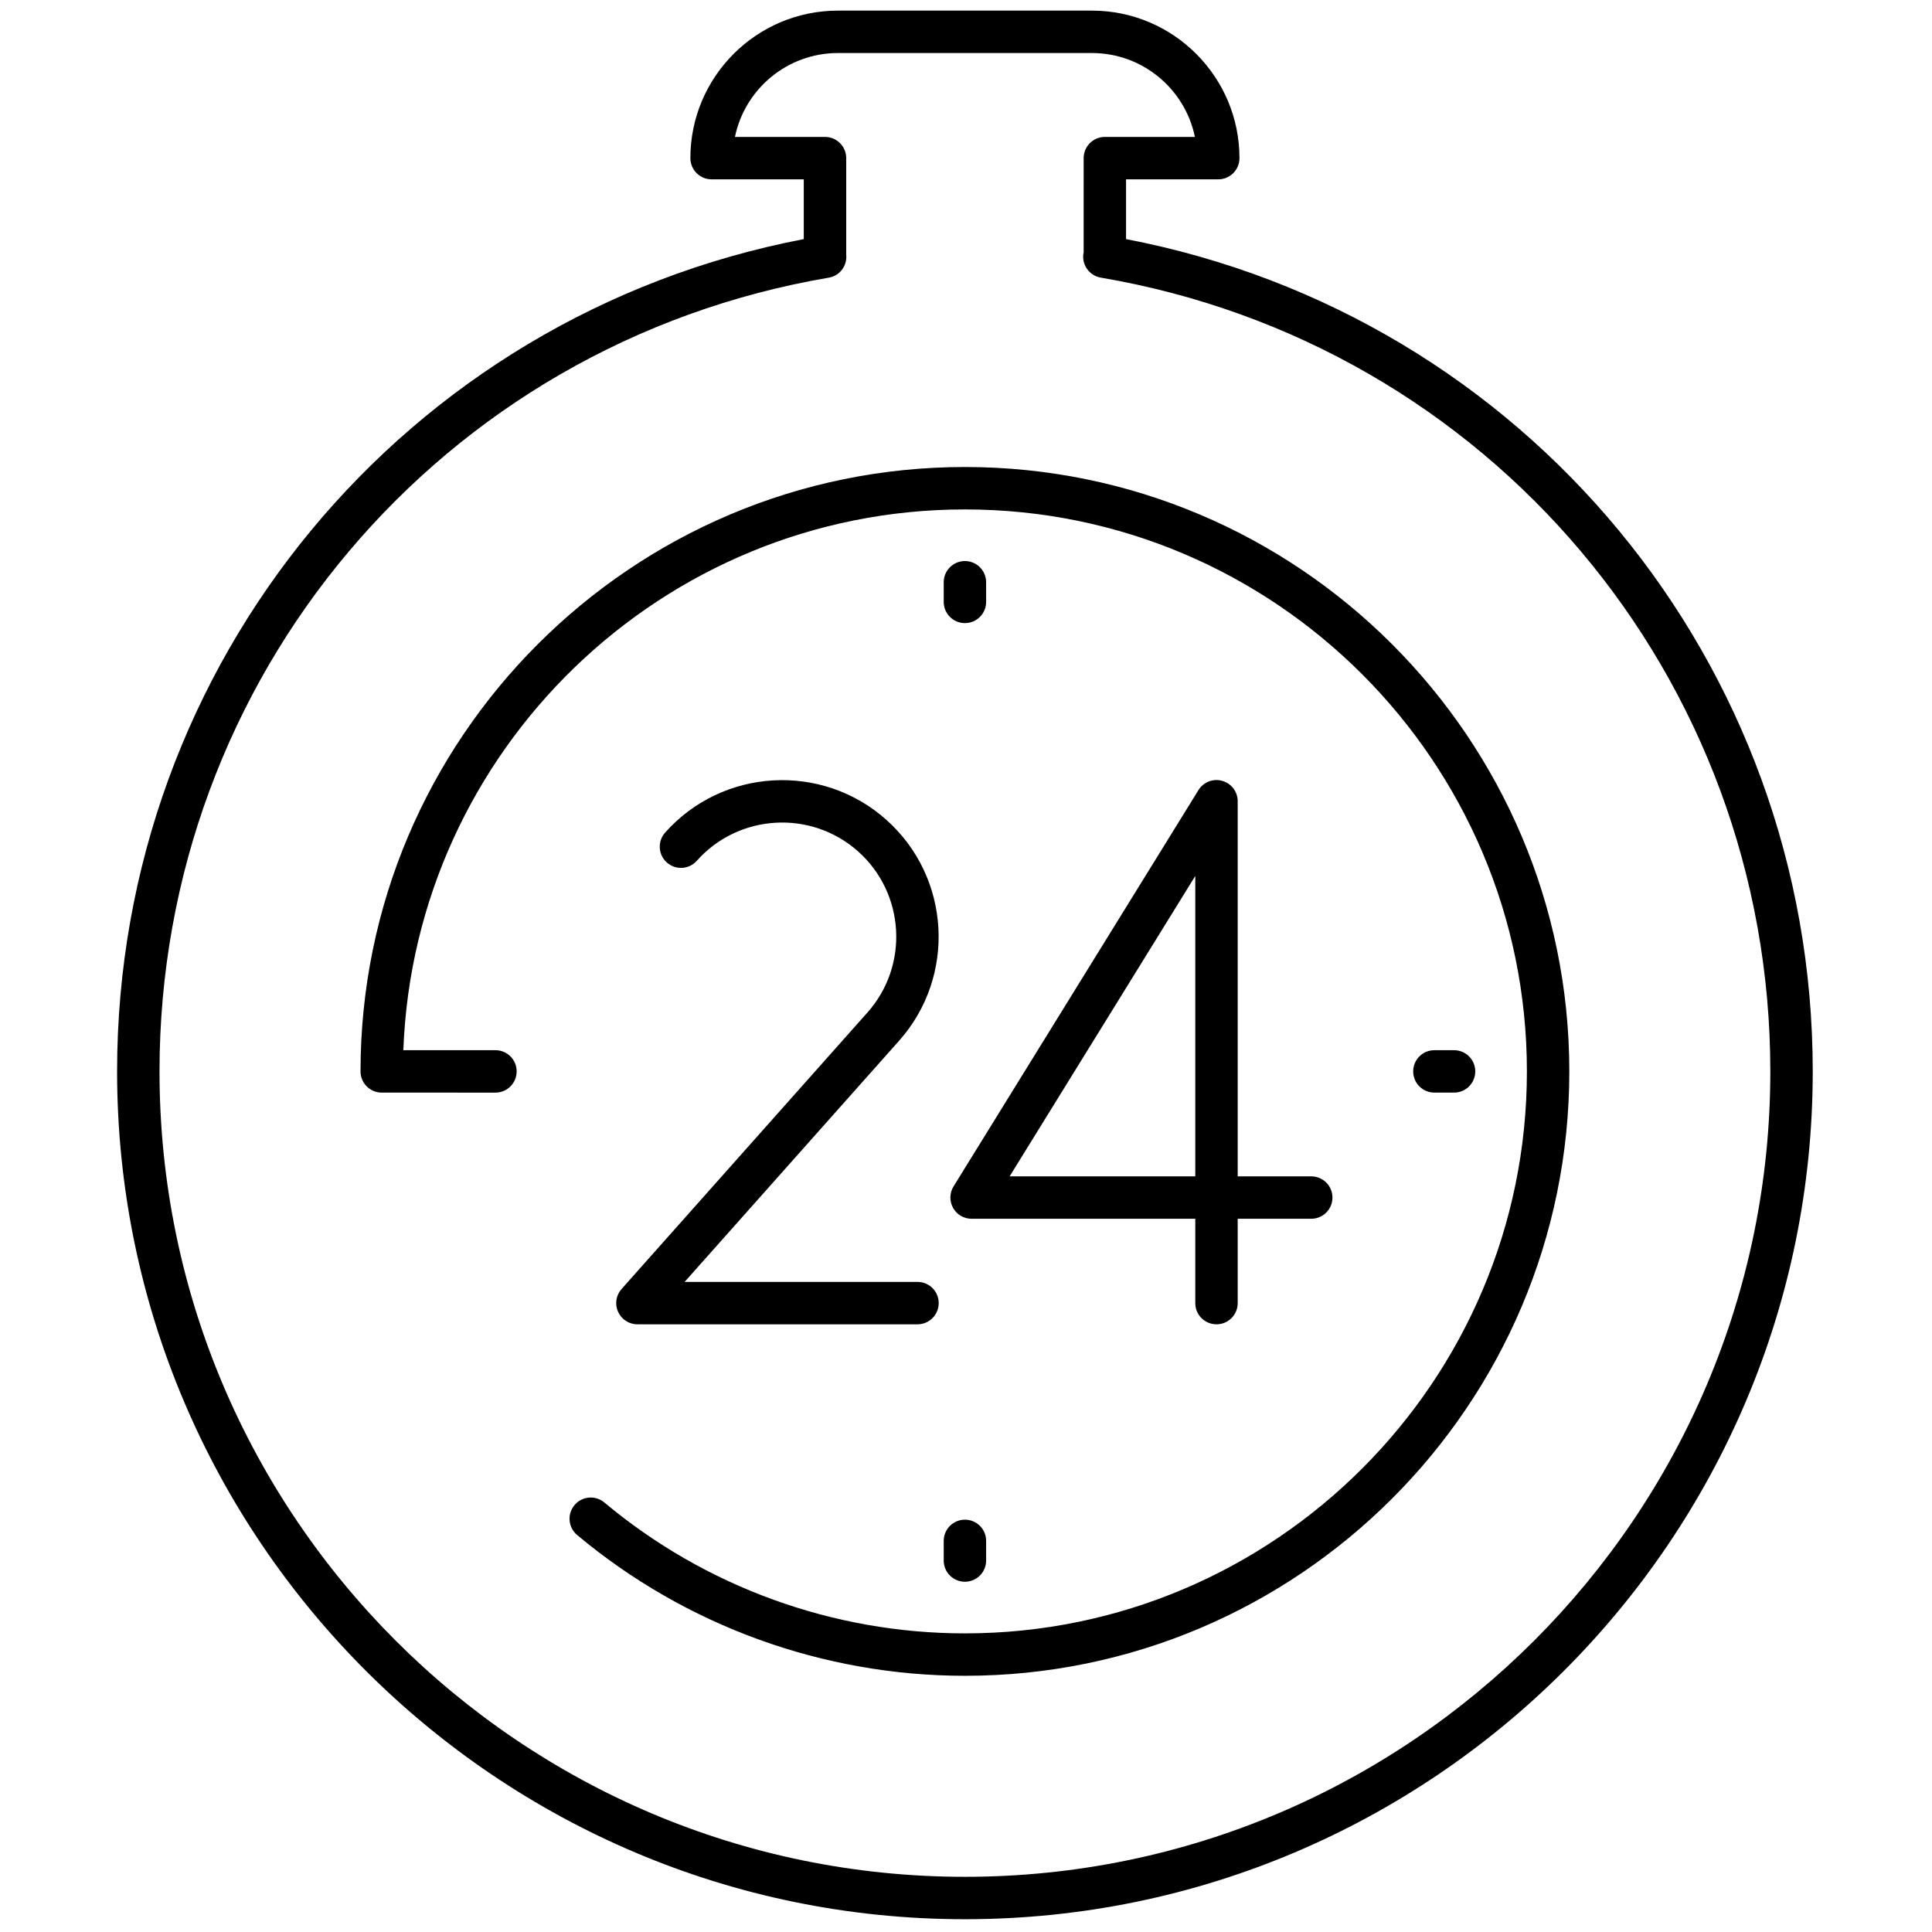 <svg xmlns="http://www.w3.org/2000/svg" xmlns:xlink="http://www.w3.org/1999/xlink" version="1.1" width="256" height="256" viewBox="0 0 256 256" xml:space="preserve">

<defs>
</defs>
<g style="stroke: none; stroke-width: 0; stroke-dasharray: none; stroke-linecap: butt; stroke-linejoin: miter; stroke-miterlimit: 10; fill: none; fill-rule: nonzero; opacity: 1;" transform="translate(1.407 1.407) scale(2.81 2.81)" >
	<path d="M 45 78.521 c -6.679 0 -13.173 -2.357 -18.286 -6.639 c -0.423 -0.354 -0.479 -0.985 -0.125 -1.408 c 0.354 -0.425 0.984 -0.481 1.409 -0.125 C 32.752 74.328 38.79 76.521 45 76.521 c 14.612 0 26.5 -11.888 26.5 -26.5 c 0 -14.612 -11.888 -26.5 -26.5 -26.5 c -14.278 0 -25.955 11.349 -26.481 25.5 h 4.343 c 0.552 0 1 0.447 1 1 s -0.448 1 -1 1 H 17.5 c -0.552 0 -1 -0.447 -1 -1 c 0 -15.715 12.785 -28.5 28.5 -28.5 s 28.5 12.785 28.5 28.5 S 60.715 78.521 45 78.521 z" style="stroke: none; stroke-width: 1; stroke-dasharray: none; stroke-linecap: butt; stroke-linejoin: miter; stroke-miterlimit: 10; fill: rgb(0,0,0); fill-rule: nonzero; opacity: 1;" transform=" matrix(1 0 0 1 0 0) " stroke-linecap="round" />
	<path d="M 45 90 C 22.956 90 5.021 72.065 5.021 50.021 c 0 -19.264 13.566 -35.634 32.38 -39.247 V 7.956 h -4.347 c -0.552 0 -1 -0.448 -1 -1 C 32.054 3.12 35.174 0 39.01 0 h 11.98 c 3.836 0 6.956 3.12 6.956 6.956 c 0 0.552 -0.447 1 -1 1 h -4.348 v 2.818 c 18.816 3.612 32.381 19.98 32.381 39.247 C 84.979 72.065 67.045 90 45 90 z M 39.401 11.492 c 0.001 0.01 0.002 0.021 0.003 0.03 c 0.044 0.518 -0.31 0.983 -0.822 1.07 C 20.294 15.706 7.021 31.447 7.021 50.021 C 7.021 70.963 24.058 88 45 88 c 20.942 0 37.979 -17.037 37.979 -37.979 c 0 -18.578 -13.277 -34.319 -31.571 -37.43 c -0.512 -0.087 -0.872 -0.552 -0.828 -1.07 c 0.003 -0.043 0.01 -0.086 0.019 -0.127 V 6.956 c 0 -0.552 0.447 -1 1 -1 h 4.246 C 55.381 3.701 53.381 2 50.99 2 H 39.01 c -2.39 0 -4.391 1.701 -4.854 3.956 h 4.246 c 0.552 0 1 0.448 1 1 V 11.492 z" style="stroke: none; stroke-width: 1; stroke-dasharray: none; stroke-linecap: butt; stroke-linejoin: miter; stroke-miterlimit: 10; fill: rgb(0,0,0); fill-rule: nonzero; opacity: 1;" transform=" matrix(1 0 0 1 0 0) " stroke-linecap="round" />
	<path d="M 42.764 61.947 H 29.556 c -0.394 0 -0.751 -0.231 -0.912 -0.591 c -0.162 -0.359 -0.097 -0.779 0.165 -1.073 l 11.595 -13.039 c 1.973 -2.218 1.773 -5.627 -0.445 -7.6 c -2.219 -1.972 -5.627 -1.773 -7.601 0.445 c -0.366 0.412 -0.999 0.45 -1.412 0.083 c -0.413 -0.367 -0.45 -0.999 -0.083 -1.412 c 2.705 -3.042 7.381 -3.316 10.424 -0.61 c 3.042 2.706 3.316 7.382 0.61 10.424 L 31.783 59.947 h 10.981 c 0.552 0 1 0.447 1 1 S 43.316 61.947 42.764 61.947 z" style="stroke: none; stroke-width: 1; stroke-dasharray: none; stroke-linecap: butt; stroke-linejoin: miter; stroke-miterlimit: 10; fill: rgb(0,0,0); fill-rule: nonzero; opacity: 1;" transform=" matrix(1 0 0 1 0 0) " stroke-linecap="round" />
	<path d="M 56.863 61.947 c -0.553 0 -1 -0.447 -1 -1 V 56.97 H 45.315 c -0.363 0 -0.697 -0.196 -0.874 -0.513 c -0.176 -0.317 -0.168 -0.704 0.023 -1.013 l 11.548 -18.687 c 0.234 -0.38 0.692 -0.56 1.124 -0.436 c 0.43 0.122 0.727 0.515 0.727 0.962 V 54.97 h 3.468 c 0.553 0 1 0.447 1 1 s -0.447 1 -1 1 h -3.468 v 3.978 C 57.863 61.5 57.416 61.947 56.863 61.947 z M 47.108 54.97 h 8.755 V 40.804 L 47.108 54.97 z" style="stroke: none; stroke-width: 1; stroke-dasharray: none; stroke-linecap: butt; stroke-linejoin: miter; stroke-miterlimit: 10; fill: rgb(0,0,0); fill-rule: nonzero; opacity: 1;" transform=" matrix(1 0 0 1 0 0) " stroke-linecap="round" />
	<path d="M 68.065 51.021 h -0.927 c -0.553 0 -1 -0.447 -1 -1 s 0.447 -1 1 -1 h 0.927 c 0.553 0 1 0.447 1 1 S 68.618 51.021 68.065 51.021 z" style="stroke: none; stroke-width: 1; stroke-dasharray: none; stroke-linecap: butt; stroke-linejoin: miter; stroke-miterlimit: 10; fill: rgb(0,0,0); fill-rule: nonzero; opacity: 1;" transform=" matrix(1 0 0 1 0 0) " stroke-linecap="round" />
	<path d="M 45 28.882 c -0.552 0 -1 -0.448 -1 -1 v -0.927 c 0 -0.552 0.448 -1 1 -1 s 1 0.448 1 1 v 0.927 C 46 28.435 45.552 28.882 45 28.882 z" style="stroke: none; stroke-width: 1; stroke-dasharray: none; stroke-linecap: butt; stroke-linejoin: miter; stroke-miterlimit: 10; fill: rgb(0,0,0); fill-rule: nonzero; opacity: 1;" transform=" matrix(1 0 0 1 0 0) " stroke-linecap="round" />
	<path d="M 45 74.086 c -0.552 0 -1 -0.447 -1 -1 v -0.927 c 0 -0.553 0.448 -1 1 -1 s 1 0.447 1 1 v 0.927 C 46 73.639 45.552 74.086 45 74.086 z" style="stroke: none; stroke-width: 1; stroke-dasharray: none; stroke-linecap: butt; stroke-linejoin: miter; stroke-miterlimit: 10; fill: rgb(0,0,0); fill-rule: nonzero; opacity: 1;" transform=" matrix(1 0 0 1 0 0) " stroke-linecap="round" />
</g>
</svg>